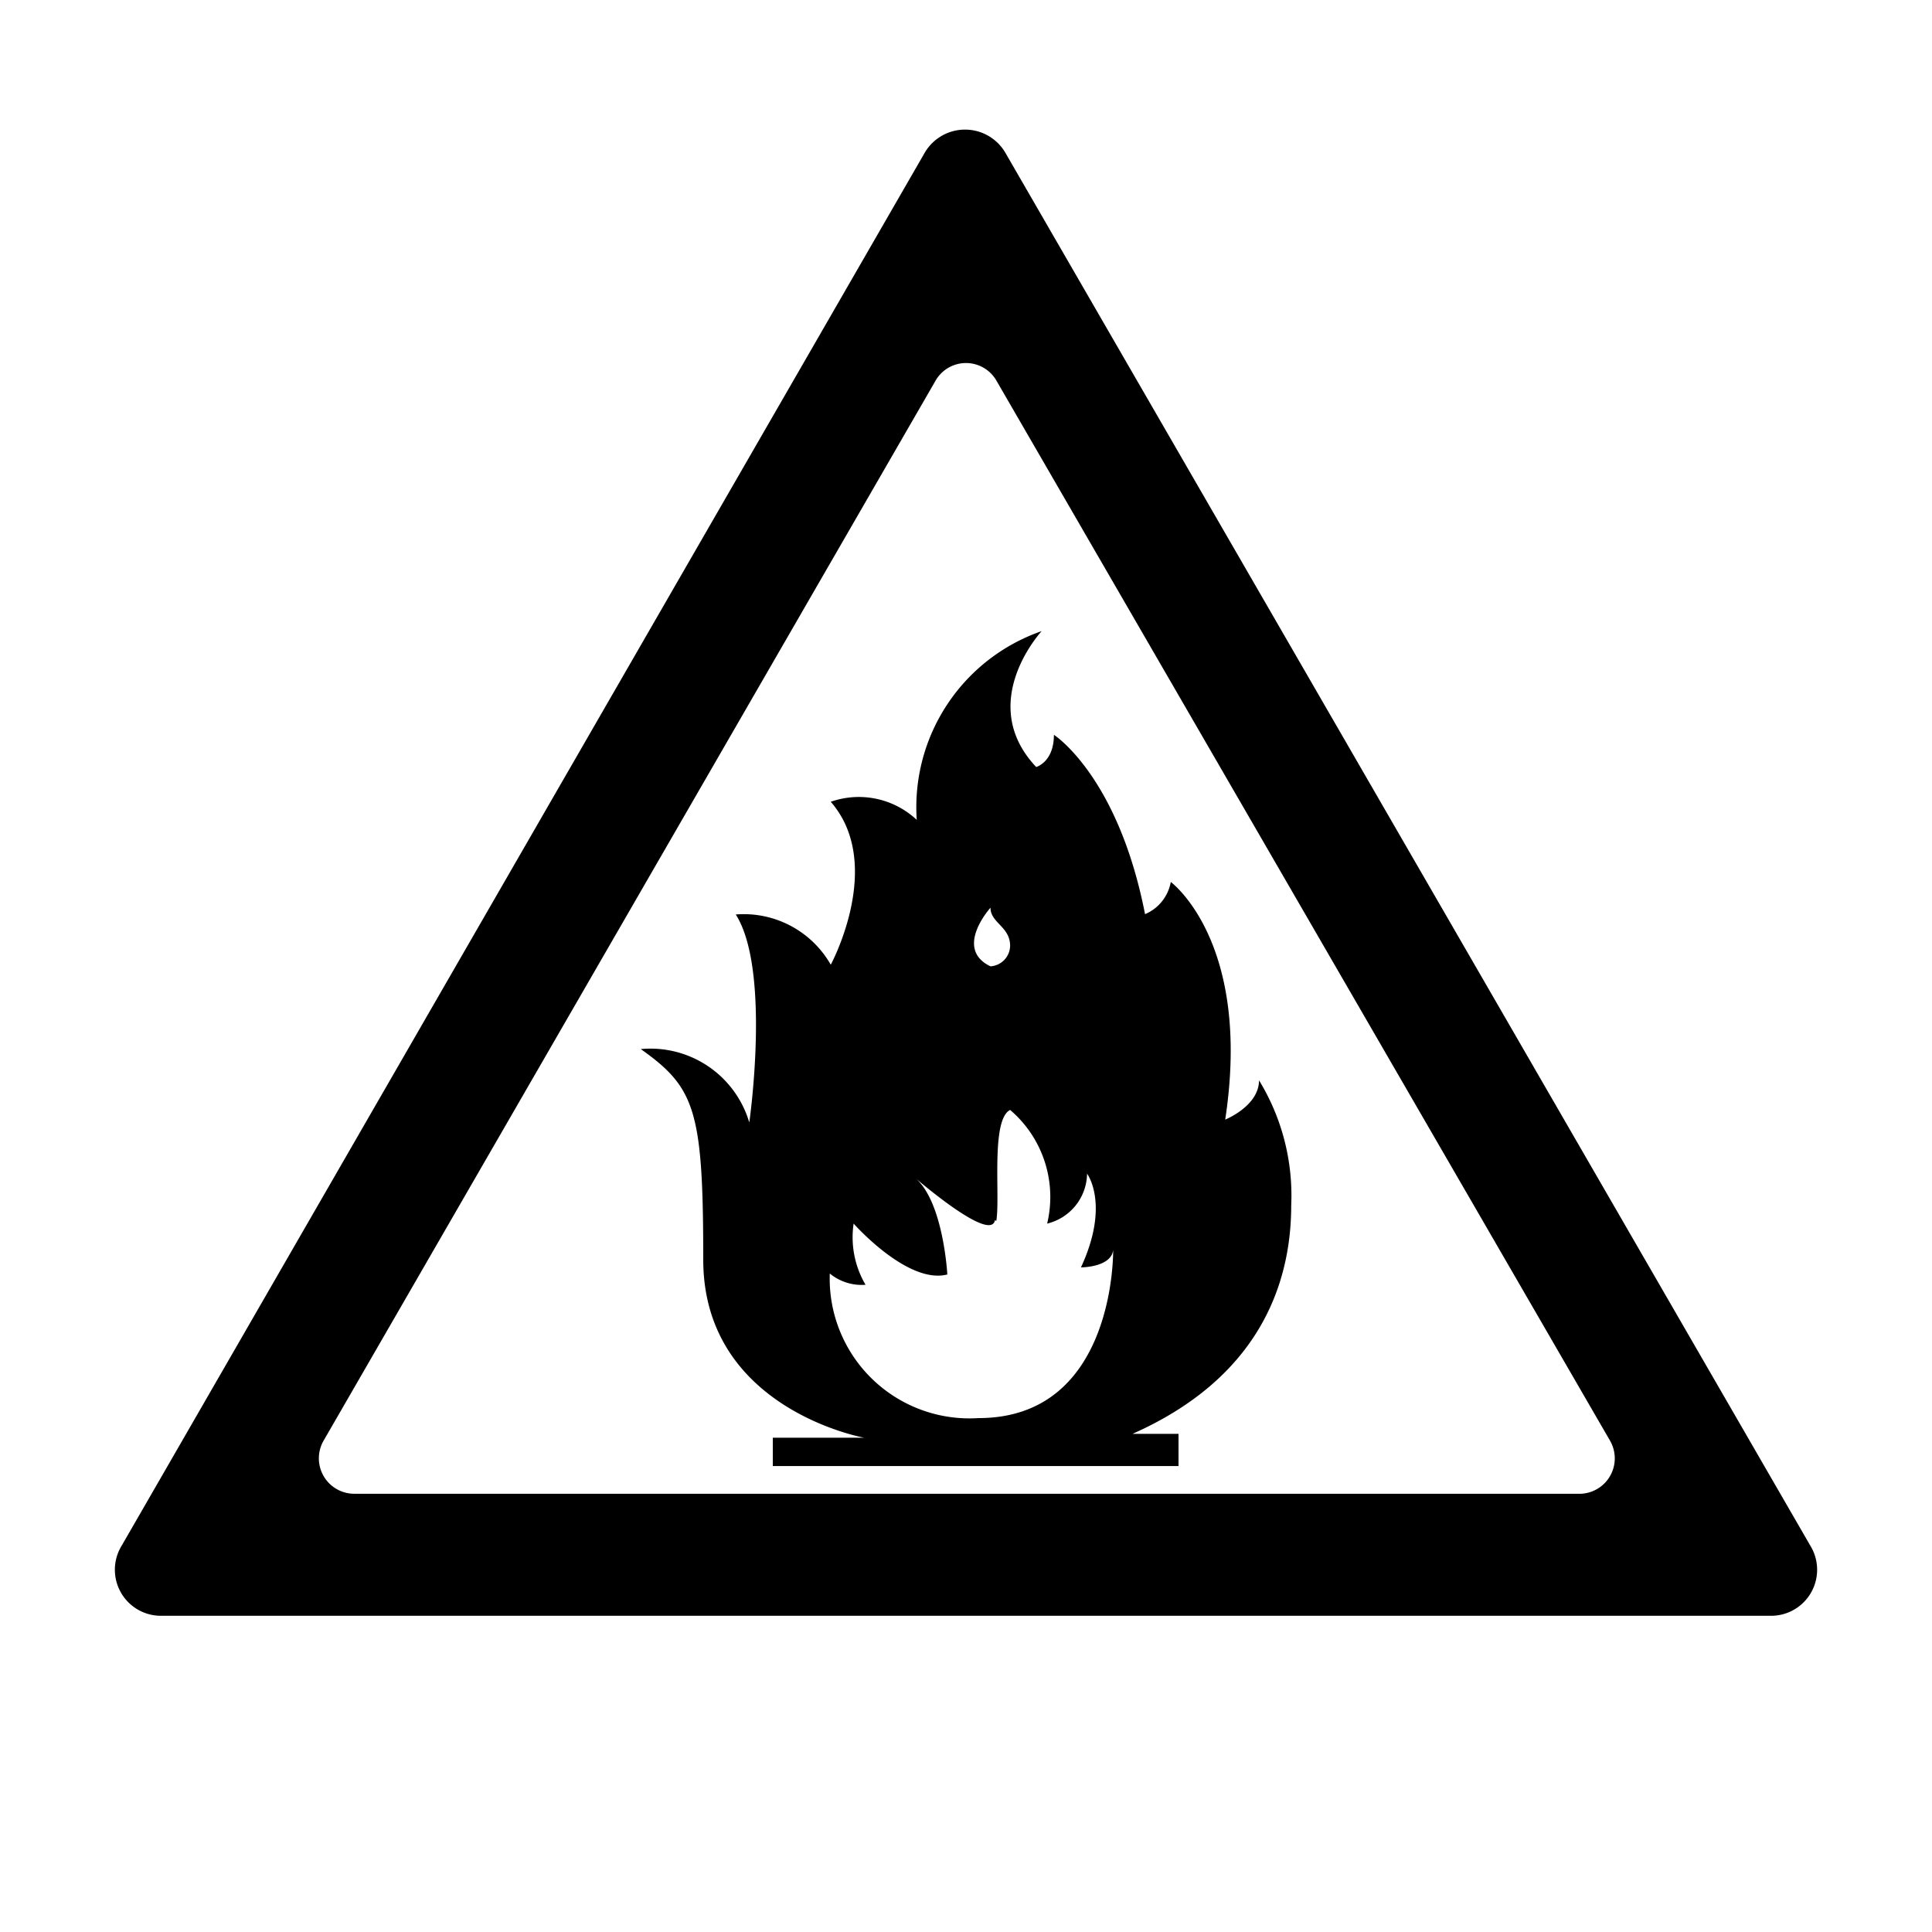 <svg xmlns="http://www.w3.org/2000/svg" viewBox="0 0 60 60"><title>mark-alert-fire</title><g id="mark"><g id="火警"><path d="M28.5,25.49a2.63,2.63,0,0,0-2.7-.59c1.69,1.94,0,5.06,0,5.06a3.11,3.11,0,0,0-2.95-1.56c1.1,1.73.42,6.46.42,6.46a3.2,3.2,0,0,0-3.37-2.28c1.69,1.2,1.94,1.9,1.94,6.54s5,5.53,5,5.53H24v.88H36.6v-1H35.17C39,42.83,40.1,40,40.1,37.43a6.86,6.86,0,0,0-1-3.88c0,.8-1.05,1.22-1.05,1.22.84-5.52-1.69-7.38-1.69-7.38a1.34,1.34,0,0,1-.8,1c-.84-4.3-2.83-5.57-2.83-5.57,0,.85-.55,1-.55,1-1.89-2,.17-4.22.17-4.22a5.79,5.79,0,0,0-3.88,5.86Zm2.26,2.7c0,.47.61.59.61,1.18a.65.65,0,0,1-.61.64c-1.15-.55,0-1.82,0-1.82Zm.18,9.73c.13-.73-.18-3.14.43-3.45A3.55,3.55,0,0,1,32.52,38a1.62,1.62,0,0,0,1.24-1.55s.72.95-.19,2.91c0,0,.94,0,1-.54,0,0,.09,5.22-4.18,5.22a4.34,4.34,0,0,1-4.62-4.49,1.56,1.56,0,0,0,1.11.35A2.91,2.91,0,0,1,26.51,38s1.68,1.9,2.91,1.58c0,0-.12-2.26-1-3l0,0,0,0c.26.22,2.36,2,2.48,1.31Zm0,0"/><path d="M56.22,48l-25-43.26a1.45,1.45,0,0,0-2.5,0L3.78,48A1.43,1.43,0,0,0,5,50.18H55A1.43,1.43,0,0,0,56.22,48ZM49,46.39H11a1.1,1.1,0,0,1-.95-1.65l19-32.91a1.09,1.09,0,0,1,1.9,0L50,44.74A1.1,1.1,0,0,1,49,46.39Z"/></g></g></svg>